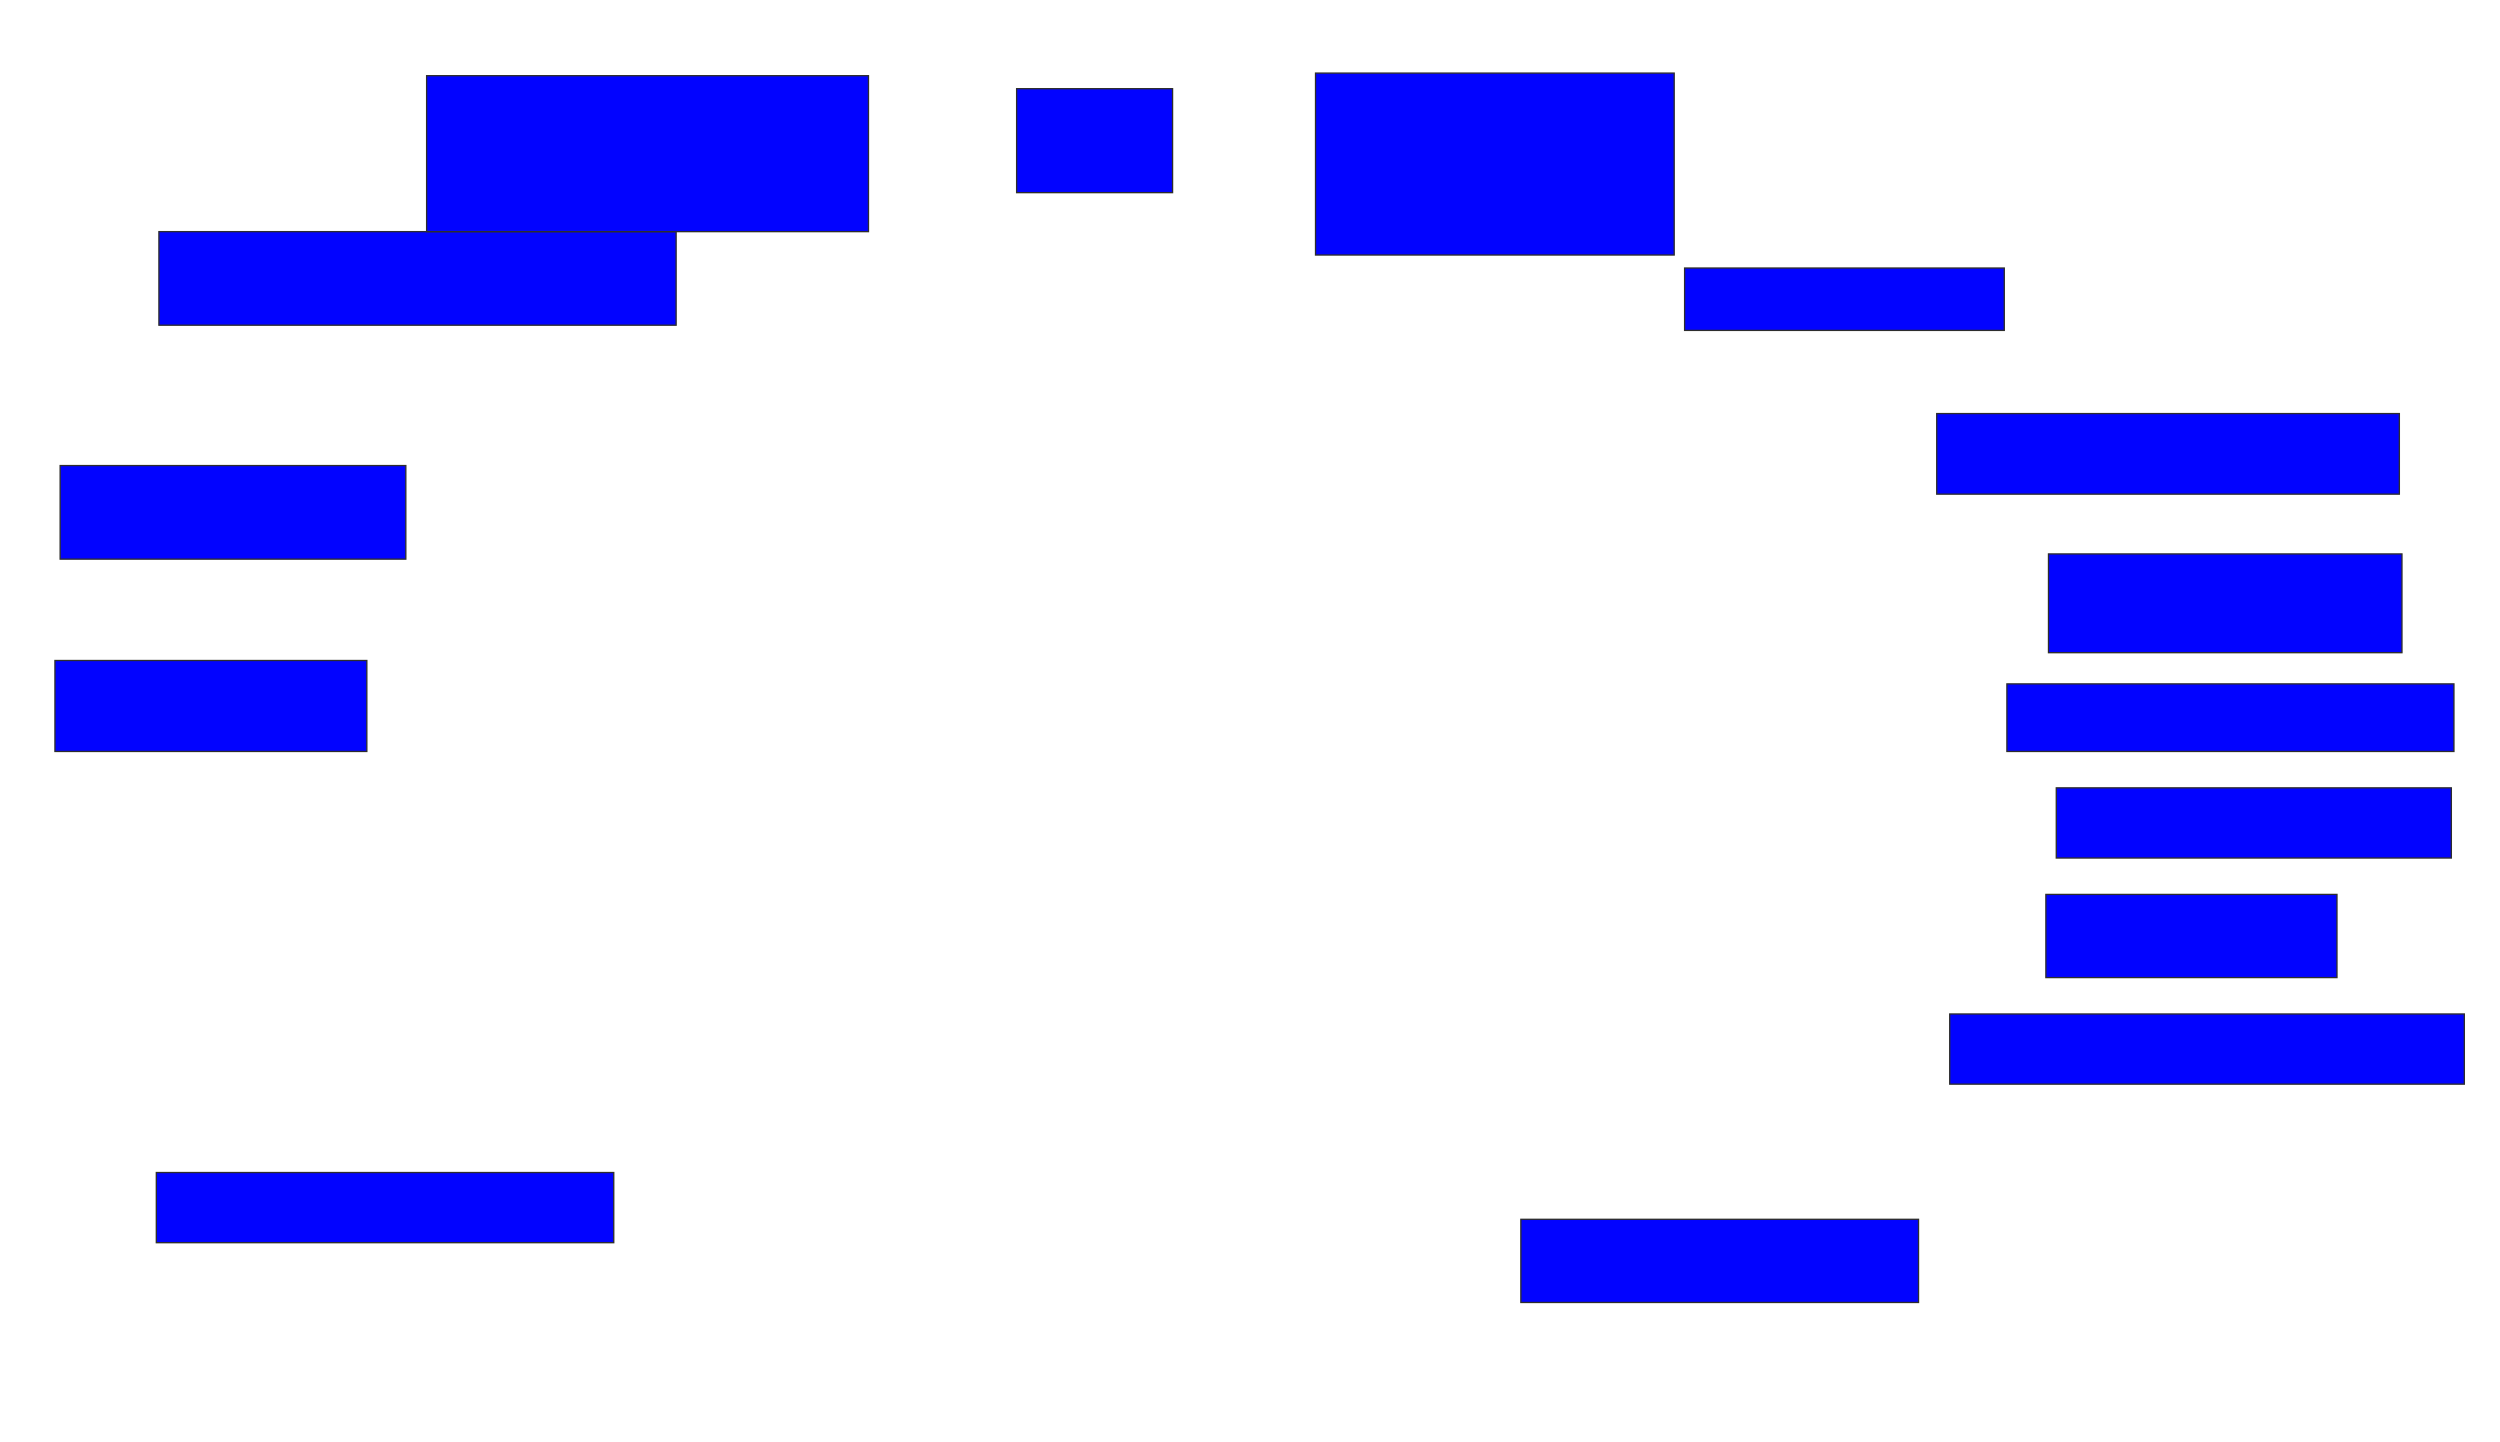 <svg xmlns="http://www.w3.org/2000/svg" width="1886" height="1088">
 <!-- Created with Image Occlusion Enhanced -->
 <g>
  <title>Labels</title>
 </g>
 <g>
  <title>Masks</title>
  <rect id="63337d04227a4f90b77279984da4a274-ao-1" height="68.627" width="235.294" y="498.274" x="41.451" stroke="#2D2D2D" fill="#0203ff"/>
  <rect id="63337d04227a4f90b77279984da4a274-ao-2" height="70.588" width="260.784" y="351.216" x="45.373" stroke="#2D2D2D" fill="#0203ff"/>
  <rect id="63337d04227a4f90b77279984da4a274-ao-3" height="70.588" width="390.196" y="174.745" x="119.882" stroke="#2D2D2D" fill="#0203ff"/>
  <rect stroke="#2D2D2D" id="63337d04227a4f90b77279984da4a274-ao-4" height="117.647" width="333.333" y="57.098" x="321.843" fill="#0203ff"/>
  <rect id="63337d04227a4f90b77279984da4a274-ao-5" height="78.431" width="117.647" y="66.902" x="766.941" stroke-linecap="null" stroke-linejoin="null" stroke-dasharray="null" stroke="#2D2D2D" fill="#0203ff"/>
  <rect id="63337d04227a4f90b77279984da4a274-ao-6" height="137.255" width="270.588" y="55.137" x="992.431" stroke-linecap="null" stroke-linejoin="null" stroke-dasharray="null" stroke="#2D2D2D" fill="#0203ff"/>
  <rect id="63337d04227a4f90b77279984da4a274-ao-7" height="47.059" width="241.176" y="202.196" x="1270.863" stroke-linecap="null" stroke-linejoin="null" stroke-dasharray="null" stroke="#2D2D2D" fill="#0203ff"/>
  <rect id="63337d04227a4f90b77279984da4a274-ao-8" height="60.784" width="349.02" y="312" x="1461.059" stroke-linecap="null" stroke-linejoin="null" stroke-dasharray="null" stroke="#2D2D2D" fill="#0203ff"/>
  <rect id="63337d04227a4f90b77279984da4a274-ao-9" height="74.51" width="266.667" y="417.882" x="1545.373" stroke-linecap="null" stroke-linejoin="null" stroke-dasharray="null" stroke="#2D2D2D" fill="#0203ff"/>
  <rect id="63337d04227a4f90b77279984da4a274-ao-10" height="50.98" width="337.255" y="515.922" x="1514" stroke-linecap="null" stroke-linejoin="null" stroke-dasharray="null" stroke="#2D2D2D" fill="#0203ff"/>
  <rect id="63337d04227a4f90b77279984da4a274-ao-11" height="52.941" width="298.039" y="594.353" x="1551.255" stroke-linecap="null" stroke-linejoin="null" stroke-dasharray="null" stroke="#2D2D2D" fill="#0203ff"/>
  <rect id="63337d04227a4f90b77279984da4a274-ao-12" height="62.745" width="219.608" y="674.745" x="1543.412" stroke-linecap="null" stroke-linejoin="null" stroke-dasharray="null" stroke="#2D2D2D" fill="#0203ff"/>
  <rect id="63337d04227a4f90b77279984da4a274-ao-13" height="52.941" width="388.235" y="764.941" x="1470.863" stroke-linecap="null" stroke-linejoin="null" stroke-dasharray="null" stroke="#2D2D2D" fill="#0203ff"/>
  
  <rect id="63337d04227a4f90b77279984da4a274-ao-15" height="62.745" width="300" y="919.843" x="1147.333" stroke-linecap="null" stroke-linejoin="null" stroke-dasharray="null" stroke="#2D2D2D" fill="#0203ff"/>
  <rect id="63337d04227a4f90b77279984da4a274-ao-16" height="52.941" width="345.098" y="884.549" x="117.922" stroke-linecap="null" stroke-linejoin="null" stroke-dasharray="null" stroke="#2D2D2D" fill="#0203ff"/>
 </g>
</svg>